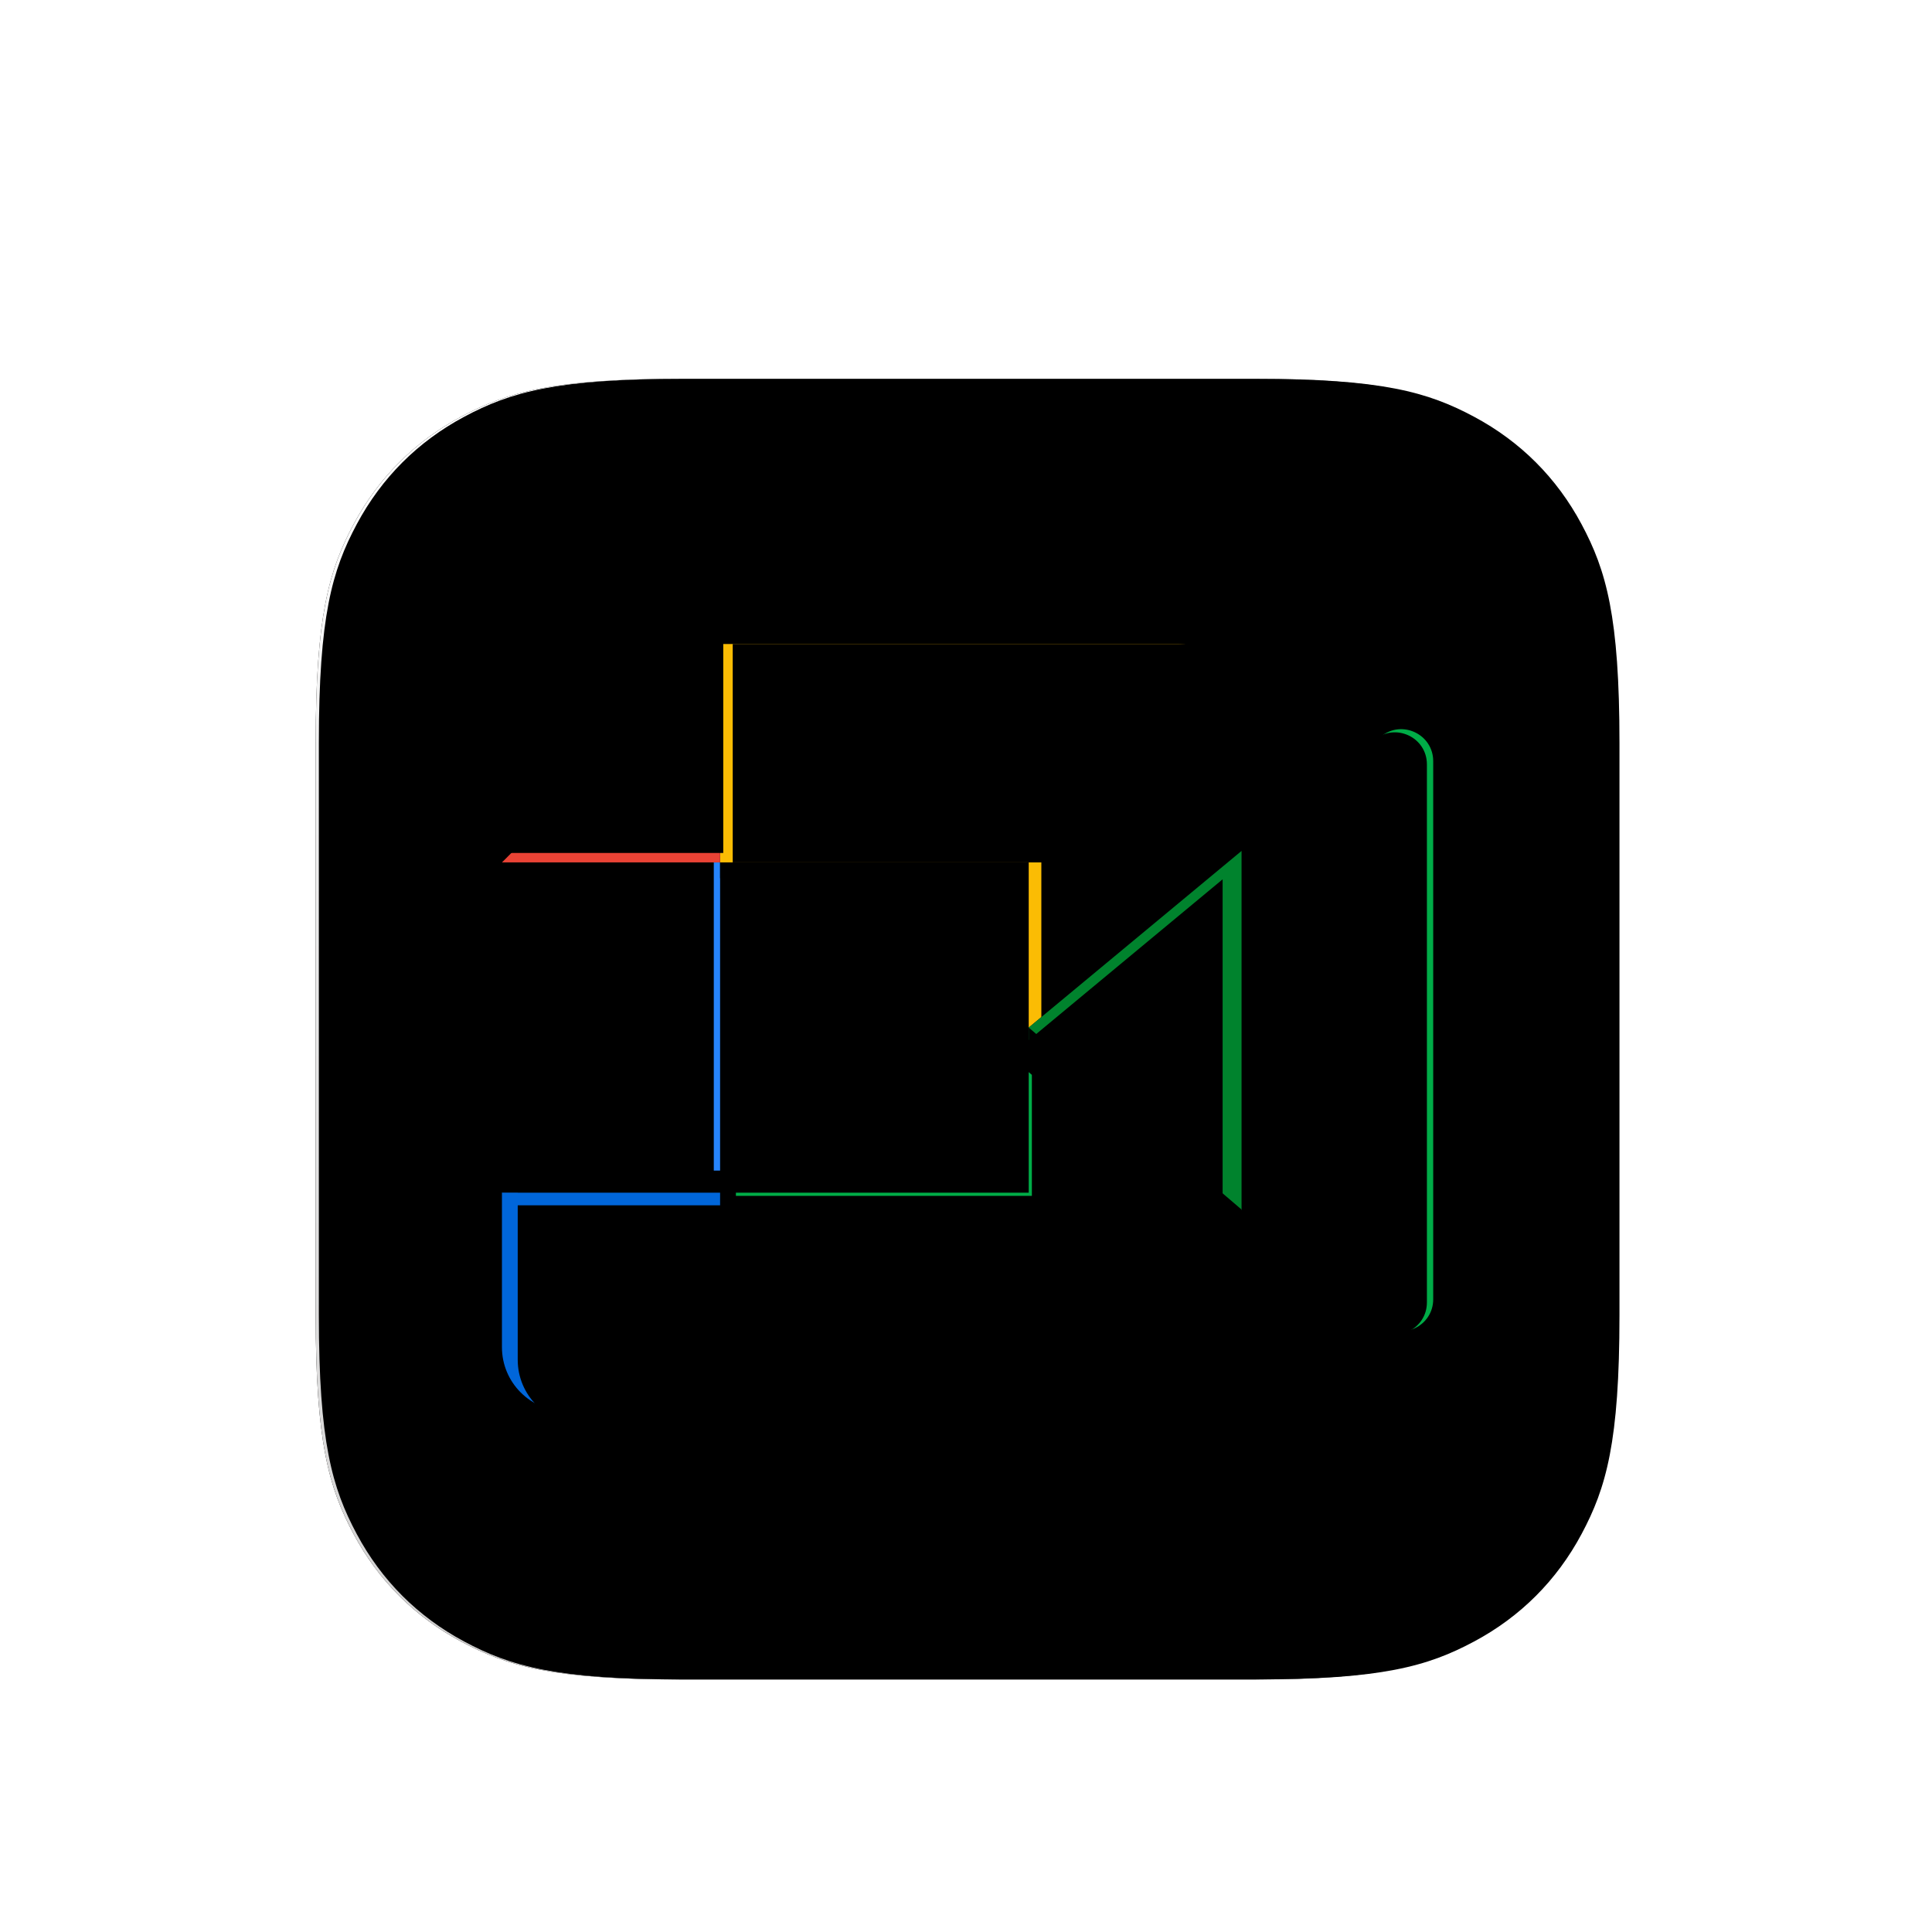 <svg xmlns="http://www.w3.org/2000/svg" xmlns:xlink="http://www.w3.org/1999/xlink" width="612" height="612" viewBox="0 0 612 612"><defs><filter id="b" width="114.6%" height="114.6%" x="-7.3%" y="-7.3%" filterUnits="objectBoundingBox"><feMorphology in="SourceAlpha" radius="10" result="shadowSpreadOuter1"/><feOffset in="shadowSpreadOuter1" result="shadowOffsetOuter1"/><feGaussianBlur in="shadowOffsetOuter1" result="shadowBlurOuter1" stdDeviation="20"/><feColorMatrix in="shadowBlurOuter1" values="0 0 0 0 1 0 0 0 0 1 0 0 0 0 1 0 0 0 0.5 0"/></filter><filter id="d" width="110.7%" height="110.7%" x="-5.3%" y="-5.3%" filterUnits="objectBoundingBox"><feMorphology in="SourceAlpha" operator="dilate" radius="1" result="shadowSpreadInner1"/><feGaussianBlur in="shadowSpreadInner1" result="shadowBlurInner1" stdDeviation="1.5"/><feOffset dx="-1" dy="-2" in="shadowBlurInner1" result="shadowOffsetInner1"/><feComposite in="shadowOffsetInner1" in2="SourceAlpha" k2="-1" k3="1" operator="arithmetic" result="shadowInnerInner1"/><feColorMatrix in="shadowInnerInner1" result="shadowMatrixInner1" values="0 0 0 0 0 0 0 0 0 0 0 0 0 0 0 0 0 0 0.1 0"/><feMorphology in="SourceAlpha" operator="dilate" radius="1" result="shadowSpreadInner2"/><feGaussianBlur in="shadowSpreadInner2" result="shadowBlurInner2" stdDeviation="1.5"/><feOffset dx="2" dy="2" in="shadowBlurInner2" result="shadowOffsetInner2"/><feComposite in="shadowOffsetInner2" in2="SourceAlpha" k2="-1" k3="1" operator="arithmetic" result="shadowInnerInner2"/><feColorMatrix in="shadowInnerInner2" result="shadowMatrixInner2" values="0 0 0 0 1 0 0 0 0 1 0 0 0 0 1 0 0 0 0.1 0"/><feMerge><feMergeNode in="shadowMatrixInner1"/><feMergeNode in="shadowMatrixInner2"/></feMerge></filter><filter id="f" width="108.7%" height="105.7%" x="-4.3%" y="-2.9%" filterUnits="objectBoundingBox"><feMorphology in="SourceAlpha" operator="dilate" radius="4" result="shadowSpreadInner1"/><feGaussianBlur in="shadowSpreadInner1" result="shadowBlurInner1" stdDeviation="4"/><feOffset dx="2" dy="2" in="shadowBlurInner1" result="shadowOffsetInner1"/><feComposite in="shadowOffsetInner1" in2="SourceAlpha" k2="-1" k3="1" operator="arithmetic" result="shadowInnerInner1"/><feColorMatrix in="shadowInnerInner1" result="shadowMatrixInner1" values="0 0 0 0 0 0 0 0 0 0 0 0 0 0 0 0 0 0 0.5 0"/><feMorphology in="SourceAlpha" operator="dilate" radius="8" result="shadowSpreadInner2"/><feGaussianBlur in="shadowSpreadInner2" result="shadowBlurInner2" stdDeviation="4"/><feOffset dx="-4" dy="-2" in="shadowBlurInner2" result="shadowOffsetInner2"/><feComposite in="shadowOffsetInner2" in2="SourceAlpha" k2="-1" k3="1" operator="arithmetic" result="shadowInnerInner2"/><feColorMatrix in="shadowInnerInner2" result="shadowMatrixInner2" values="0 0 0 0 1 0 0 0 0 1 0 0 0 0 1 0 0 0 1 0"/><feMerge><feMergeNode in="shadowMatrixInner1"/><feMergeNode in="shadowMatrixInner2"/></feMerge></filter><filter id="h" width="128%" height="108.9%" x="-14%" y="-4.5%" filterUnits="objectBoundingBox"><feMorphology in="SourceAlpha" radius="3" result="shadowSpreadInner1"/><feGaussianBlur in="shadowSpreadInner1" result="shadowBlurInner1" stdDeviation="4"/><feOffset dx="-4" dy="6" in="shadowBlurInner1" result="shadowOffsetInner1"/><feComposite in="shadowOffsetInner1" in2="SourceAlpha" k2="-1" k3="1" operator="arithmetic" result="shadowInnerInner1"/><feColorMatrix in="shadowInnerInner1" result="shadowMatrixInner1" values="0 0 0 0 0 0 0 0 0 0 0 0 0 0 0 0 0 0 0.25 0"/><feMorphology in="SourceAlpha" operator="dilate" radius="3" result="shadowSpreadInner2"/><feGaussianBlur in="shadowSpreadInner2" result="shadowBlurInner2" stdDeviation="4"/><feOffset dx="2" dy="-5" in="shadowBlurInner2" result="shadowOffsetInner2"/><feComposite in="shadowOffsetInner2" in2="SourceAlpha" k2="-1" k3="1" operator="arithmetic" result="shadowInnerInner2"/><feColorMatrix in="shadowInnerInner2" result="shadowMatrixInner2" values="0 0 0 0 1 0 0 0 0 1 0 0 0 0 1 0 0 0 0.675 0"/><feMerge><feMergeNode in="shadowMatrixInner1"/><feMergeNode in="shadowMatrixInner2"/></feMerge></filter><filter id="j" width="104.2%" height="105.8%" x="-2.1%" y="-2.9%" filterUnits="objectBoundingBox"><feMorphology in="SourceAlpha" operator="dilate" radius="6" result="shadowSpreadInner1"/><feGaussianBlur in="shadowSpreadInner1" result="shadowBlurInner1" stdDeviation="4"/><feOffset dx="-1" dy="5" in="shadowBlurInner1" result="shadowOffsetInner1"/><feComposite in="shadowOffsetInner1" in2="SourceAlpha" k2="-1" k3="1" operator="arithmetic" result="shadowInnerInner1"/><feColorMatrix in="shadowInnerInner1" result="shadowMatrixInner1" values="0 0 0 0 0 0 0 0 0 0 0 0 0 0 0 0 0 0 0.25 0"/><feMorphology in="SourceAlpha" operator="dilate" radius="6" result="shadowSpreadInner2"/><feGaussianBlur in="shadowSpreadInner2" result="shadowBlurInner2" stdDeviation="4"/><feOffset dx="2" dy="-4" in="shadowBlurInner2" result="shadowOffsetInner2"/><feComposite in="shadowOffsetInner2" in2="SourceAlpha" k2="-1" k3="1" operator="arithmetic" result="shadowInnerInner2"/><feColorMatrix in="shadowInnerInner2" result="shadowMatrixInner2" values="0 0 0 0 1 0 0 0 0 1 0 0 0 0 1 0 0 0 0.7 0"/><feMerge><feMergeNode in="shadowMatrixInner1"/><feMergeNode in="shadowMatrixInner2"/></feMerge></filter><filter id="l" width="101.8%" height="102.5%" x="-.9%" y="-1.2%" filterUnits="objectBoundingBox"><feMorphology in="SourceAlpha" radius="3" result="shadowSpreadOuter1"/><feOffset dy="5" in="shadowSpreadOuter1" result="shadowOffsetOuter1"/><feGaussianBlur in="shadowOffsetOuter1" result="shadowBlurOuter1" stdDeviation="2"/><feColorMatrix in="shadowBlurOuter1" values="0 0 0 0 0 0 0 0 0 0 0 0 0 0 0 0 0 0 0.25 0"/></filter><filter id="m" width="106.7%" height="109.1%" x="-3.3%" y="-4.5%" filterUnits="objectBoundingBox"><feMorphology in="SourceAlpha" operator="dilate" radius="6" result="shadowSpreadInner1"/><feGaussianBlur in="shadowSpreadInner1" result="shadowBlurInner1" stdDeviation="4"/><feOffset dx="-6" dy="8" in="shadowBlurInner1" result="shadowOffsetInner1"/><feComposite in="shadowOffsetInner1" in2="SourceAlpha" k2="-1" k3="1" operator="arithmetic" result="shadowInnerInner1"/><feColorMatrix in="shadowInnerInner1" result="shadowMatrixInner1" values="0 0 0 0 0 0 0 0 0 0 0 0 0 0 0 0 0 0 0.25 0"/><feMorphology in="SourceAlpha" operator="dilate" radius="6" result="shadowSpreadInner2"/><feGaussianBlur in="shadowSpreadInner2" result="shadowBlurInner2" stdDeviation="2"/><feOffset dx="6" in="shadowBlurInner2" result="shadowOffsetInner2"/><feComposite in="shadowOffsetInner2" in2="SourceAlpha" k2="-1" k3="1" operator="arithmetic" result="shadowInnerInner2"/><feColorMatrix in="shadowInnerInner2" result="shadowMatrixInner2" values="0 0 0 0 0 0 0 0 0 0 0 0 0 0 0 0 0 0 0.25 0"/><feMorphology in="SourceAlpha" operator="dilate" radius="3" result="shadowSpreadInner3"/><feGaussianBlur in="shadowSpreadInner3" result="shadowBlurInner3" stdDeviation="4"/><feOffset dx="6" dy="-5" in="shadowBlurInner3" result="shadowOffsetInner3"/><feComposite in="shadowOffsetInner3" in2="SourceAlpha" k2="-1" k3="1" operator="arithmetic" result="shadowInnerInner3"/><feColorMatrix in="shadowInnerInner3" result="shadowMatrixInner3" values="0 0 0 0 1 0 0 0 0 1 0 0 0 0 1 0 0 0 0.353 0"/><feMorphology in="SourceAlpha" operator="dilate" radius="6" result="shadowSpreadInner4"/><feGaussianBlur in="shadowSpreadInner4" result="shadowBlurInner4" stdDeviation="3"/><feOffset dx="-2" dy="-3" in="shadowBlurInner4" result="shadowOffsetInner4"/><feComposite in="shadowOffsetInner4" in2="SourceAlpha" k2="-1" k3="1" operator="arithmetic" result="shadowInnerInner4"/><feColorMatrix in="shadowInnerInner4" result="shadowMatrixInner4" values="0 0 0 0 1 0 0 0 0 1 0 0 0 0 1 0 0 0 1 0"/><feMerge><feMergeNode in="shadowMatrixInner1"/><feMergeNode in="shadowMatrixInner2"/><feMergeNode in="shadowMatrixInner3"/><feMergeNode in="shadowMatrixInner4"/></feMerge></filter><filter id="o" width="111.6%" height="114.5%" x="-3.6%" y="-10.8%" filterUnits="objectBoundingBox"><feMorphology in="SourceAlpha" radius="3" result="shadowSpreadOuter1"/><feOffset dx="5" in="shadowSpreadOuter1" result="shadowOffsetOuter1"/><feGaussianBlur in="shadowOffsetOuter1" result="shadowBlurOuter1" stdDeviation="2"/><feColorMatrix in="shadowBlurOuter1" result="shadowMatrixOuter1" values="0 0 0 0 0 0 0 0 0 0 0 0 0 0 0 0 0 0 0.25 0"/><feMorphology in="SourceAlpha" radius="4" result="shadowSpreadOuter2"/><feOffset dy="-7" in="shadowSpreadOuter2" result="shadowOffsetOuter2"/><feGaussianBlur in="shadowOffsetOuter2" result="shadowBlurOuter2" stdDeviation="3"/><feColorMatrix in="shadowBlurOuter2" result="shadowMatrixOuter2" values="0 0 0 0 1 0 0 0 0 1 0 0 0 0 1 0 0 0 0.25 0"/><feMerge><feMergeNode in="shadowMatrixOuter1"/><feMergeNode in="shadowMatrixOuter2"/></feMerge></filter><filter id="p" width="113%" height="115.9%" x="-4.3%" y="-11.6%" filterUnits="objectBoundingBox"><feMorphology in="SourceAlpha" operator="dilate" radius="8" result="shadowSpreadInner1"/><feGaussianBlur in="shadowSpreadInner1" result="shadowBlurInner1" stdDeviation="4"/><feOffset dx="6" in="shadowBlurInner1" result="shadowOffsetInner1"/><feComposite in="shadowOffsetInner1" in2="SourceAlpha" k2="-1" k3="1" operator="arithmetic" result="shadowInnerInner1"/><feColorMatrix in="shadowInnerInner1" result="shadowMatrixInner1" values="0 0 0 0 0 0 0 0 0 0 0 0 0 0 0 0 0 0 0.5 0"/><feMorphology in="SourceAlpha" operator="dilate" radius="11" result="shadowSpreadInner2"/><feGaussianBlur in="shadowSpreadInner2" result="shadowBlurInner2" stdDeviation="4"/><feOffset dy="8" in="shadowBlurInner2" result="shadowOffsetInner2"/><feComposite in="shadowOffsetInner2" in2="SourceAlpha" k2="-1" k3="1" operator="arithmetic" result="shadowInnerInner2"/><feColorMatrix in="shadowInnerInner2" result="shadowMatrixInner2" values="0 0 0 0 0 0 0 0 0 0 0 0 0 0 0 0 0 0 0.3 0"/><feMorphology in="SourceAlpha" operator="dilate" radius="6" result="shadowSpreadInner3"/><feGaussianBlur in="shadowSpreadInner3" result="shadowBlurInner3" stdDeviation="4"/><feOffset dx="-1" dy="-4" in="shadowBlurInner3" result="shadowOffsetInner3"/><feComposite in="shadowOffsetInner3" in2="SourceAlpha" k2="-1" k3="1" operator="arithmetic" result="shadowInnerInner3"/><feColorMatrix in="shadowInnerInner3" result="shadowMatrixInner3" values="0 0 0 0 1 0 0 0 0 1 0 0 0 0 1 0 0 0 1 0"/><feMerge><feMergeNode in="shadowMatrixInner1"/><feMergeNode in="shadowMatrixInner2"/><feMergeNode in="shadowMatrixInner3"/></feMerge></filter><filter id="r" width="108.7%" height="108.7%" x="-4.3%" y="-4.3%" filterUnits="objectBoundingBox"><feMorphology in="SourceAlpha" operator="dilate" radius="4" result="shadowSpreadInner1"/><feGaussianBlur in="shadowSpreadInner1" result="shadowBlurInner1" stdDeviation="4"/><feOffset dx="2" dy="2" in="shadowBlurInner1" result="shadowOffsetInner1"/><feComposite in="shadowOffsetInner1" in2="SourceAlpha" k2="-1" k3="1" operator="arithmetic" result="shadowInnerInner1"/><feColorMatrix in="shadowInnerInner1" result="shadowMatrixInner1" values="0 0 0 0 0 0 0 0 0 0 0 0 0 0 0 0 0 0 0.5 0"/><feMorphology in="SourceAlpha" operator="dilate" radius="8" result="shadowSpreadInner2"/><feGaussianBlur in="shadowSpreadInner2" result="shadowBlurInner2" stdDeviation="4"/><feOffset dx="-1" dy="-5" in="shadowBlurInner2" result="shadowOffsetInner2"/><feComposite in="shadowOffsetInner2" in2="SourceAlpha" k2="-1" k3="1" operator="arithmetic" result="shadowInnerInner2"/><feColorMatrix in="shadowInnerInner2" result="shadowMatrixInner2" values="0 0 0 0 1 0 0 0 0 1 0 0 0 0 1 0 0 0 1 0"/><feMerge><feMergeNode in="shadowMatrixInner1"/><feMergeNode in="shadowMatrixInner2"/></feMerge></filter><filter id="t" width="113.2%" height="108.5%" x="-5.8%" y="-2.6%" filterUnits="objectBoundingBox"><feMorphology in="SourceAlpha" radius="1" result="shadowSpreadOuter1"/><feOffset dy="4" in="shadowSpreadOuter1" result="shadowOffsetOuter1"/><feGaussianBlur in="shadowOffsetOuter1" result="shadowBlurOuter1" stdDeviation="2"/><feColorMatrix in="shadowBlurOuter1" values="0 0 0 0 0 0 0 0 0 0.514 0 0 0 0 0.176 0 0 0 0.295 0"/></filter><filter id="u" width="125.1%" height="115.5%" x="-11.7%" y="-6.2%" filterUnits="objectBoundingBox"><feMorphology in="SourceAlpha" operator="dilate" radius="6" result="shadowSpreadInner1"/><feGaussianBlur in="shadowSpreadInner1" result="shadowBlurInner1" stdDeviation="4"/><feOffset dx="-6" dy="12" in="shadowBlurInner1" result="shadowOffsetInner1"/><feComposite in="shadowOffsetInner1" in2="SourceAlpha" k2="-1" k3="1" operator="arithmetic" result="shadowInnerInner1"/><feColorMatrix in="shadowInnerInner1" result="shadowMatrixInner1" values="0 0 0 0 0 0 0 0 0 0 0 0 0 0 0 0 0 0 0.3 0"/><feMorphology in="SourceAlpha" operator="dilate" radius="6" result="shadowSpreadInner2"/><feGaussianBlur in="shadowSpreadInner2" result="shadowBlurInner2" stdDeviation="5"/><feOffset dy="-3" in="shadowBlurInner2" result="shadowOffsetInner2"/><feComposite in="shadowOffsetInner2" in2="SourceAlpha" k2="-1" k3="1" operator="arithmetic" result="shadowInnerInner2"/><feColorMatrix in="shadowInnerInner2" result="shadowMatrixInner2" values="0 0 0 0 1 0 0 0 0 1 0 0 0 0 1 0 0 0 1 0"/><feMerge><feMergeNode in="shadowMatrixInner1"/><feMergeNode in="shadowMatrixInner2"/></feMerge></filter><path id="a" d="M215.375,120 L396.625,120 C436.744,120 451.291,124.177 465.958,132.021 C480.625,139.865 492.135,151.375 499.979,166.042 C507.823,180.709 512,195.256 512,235.375 L512,416.625 C512,456.744 507.823,471.291 499.979,485.958 C492.135,500.625 480.625,512.135 465.958,519.979 C451.291,527.823 436.744,532 396.625,532 L215.375,532 C175.256,532 160.709,527.823 146.042,519.979 C131.375,512.135 119.865,500.625 112.021,485.958 C104.177,471.291 100,456.744 100,416.625 L100,235.375 C100,195.256 104.177,180.709 112.021,166.042 C119.865,151.375 131.375,139.865 146.042,132.021 C160.709,124.177 175.256,120 215.375,120 Z"/><path id="g" d="M278.448,29.295 L234.288,65.543 L234.288,179.145 L278.65,215.561 C285.291,220.759 295,216.017 295,207.562 L295,37.125 C295,28.569 285.072,23.878 278.448,29.295 Z"/><path id="i" d="M166.867,121.5 L166.867,173.812 L69.106,173.812 L69.106,243 L214.061,243 C225.236,243 234.288,233.938 234.288,222.75 L234.288,179.145 L166.867,121.5 Z"/><path id="k" d="M214.061,0 L69.106,0 L69.106,69.188 L166.867,69.188 L166.867,121.5 L234.288,65.576 L234.288,20.25 C234.288,9.062 225.236,0 214.061,0 Z"/><path id="n" d="M0,173.812 L0,222.75 C0,233.938 9.051,243 20.226,243 L69.106,243 L69.106,173.812 L0,173.812 Z"/><polygon id="e" points="69.106 69.188 0 69.188 0 173.813 69.106 173.813"/><polygon id="q" points="69.106 0 0 69.188 69.106 69.188"/><polygon id="s" points="166.867 121.5 234.288 179.145 234.288 65.543"/><linearGradient id="c" x1="0%" x2="0%" y1="100%" y2="0%"><stop offset="0%" stop-color="#D1D0D0"/><stop offset="100%" stop-color="#FFF"/></linearGradient></defs><g fill="none" fill-rule="evenodd"><rect width="612" height="612"/><g fill-rule="nonzero"><use xlink:href="#a" fill="#000" filter="url(#b)"/><use xlink:href="#a" fill="url(#c)"/><use xlink:href="#a" fill="#000" filter="url(#d)"/></g><g fill-rule="nonzero" transform="translate(159 204)"><use xlink:href="#e" fill="#2684FC"/><use xlink:href="#e" fill="#000" filter="url(#f)"/><use xlink:href="#g" fill="#00AC47"/><use xlink:href="#g" fill="#000" filter="url(#h)"/><use xlink:href="#i" fill="#00AC47"/><use xlink:href="#i" fill="#000" filter="url(#j)"/><use xlink:href="#k" fill="#000" filter="url(#l)"/><use xlink:href="#k" fill="#FBBC04"/><use xlink:href="#k" fill="#000" filter="url(#m)"/><use xlink:href="#n" fill="#000" filter="url(#o)"/><use xlink:href="#n" fill="#0066DA"/><use xlink:href="#n" fill="#000" filter="url(#p)"/><use xlink:href="#q" fill="#EA4335"/><use xlink:href="#q" fill="#000" filter="url(#r)"/><use xlink:href="#s" fill="#000" filter="url(#t)"/><use xlink:href="#s" fill="#00832D"/><use xlink:href="#s" fill="#000" filter="url(#u)"/></g></g></svg>